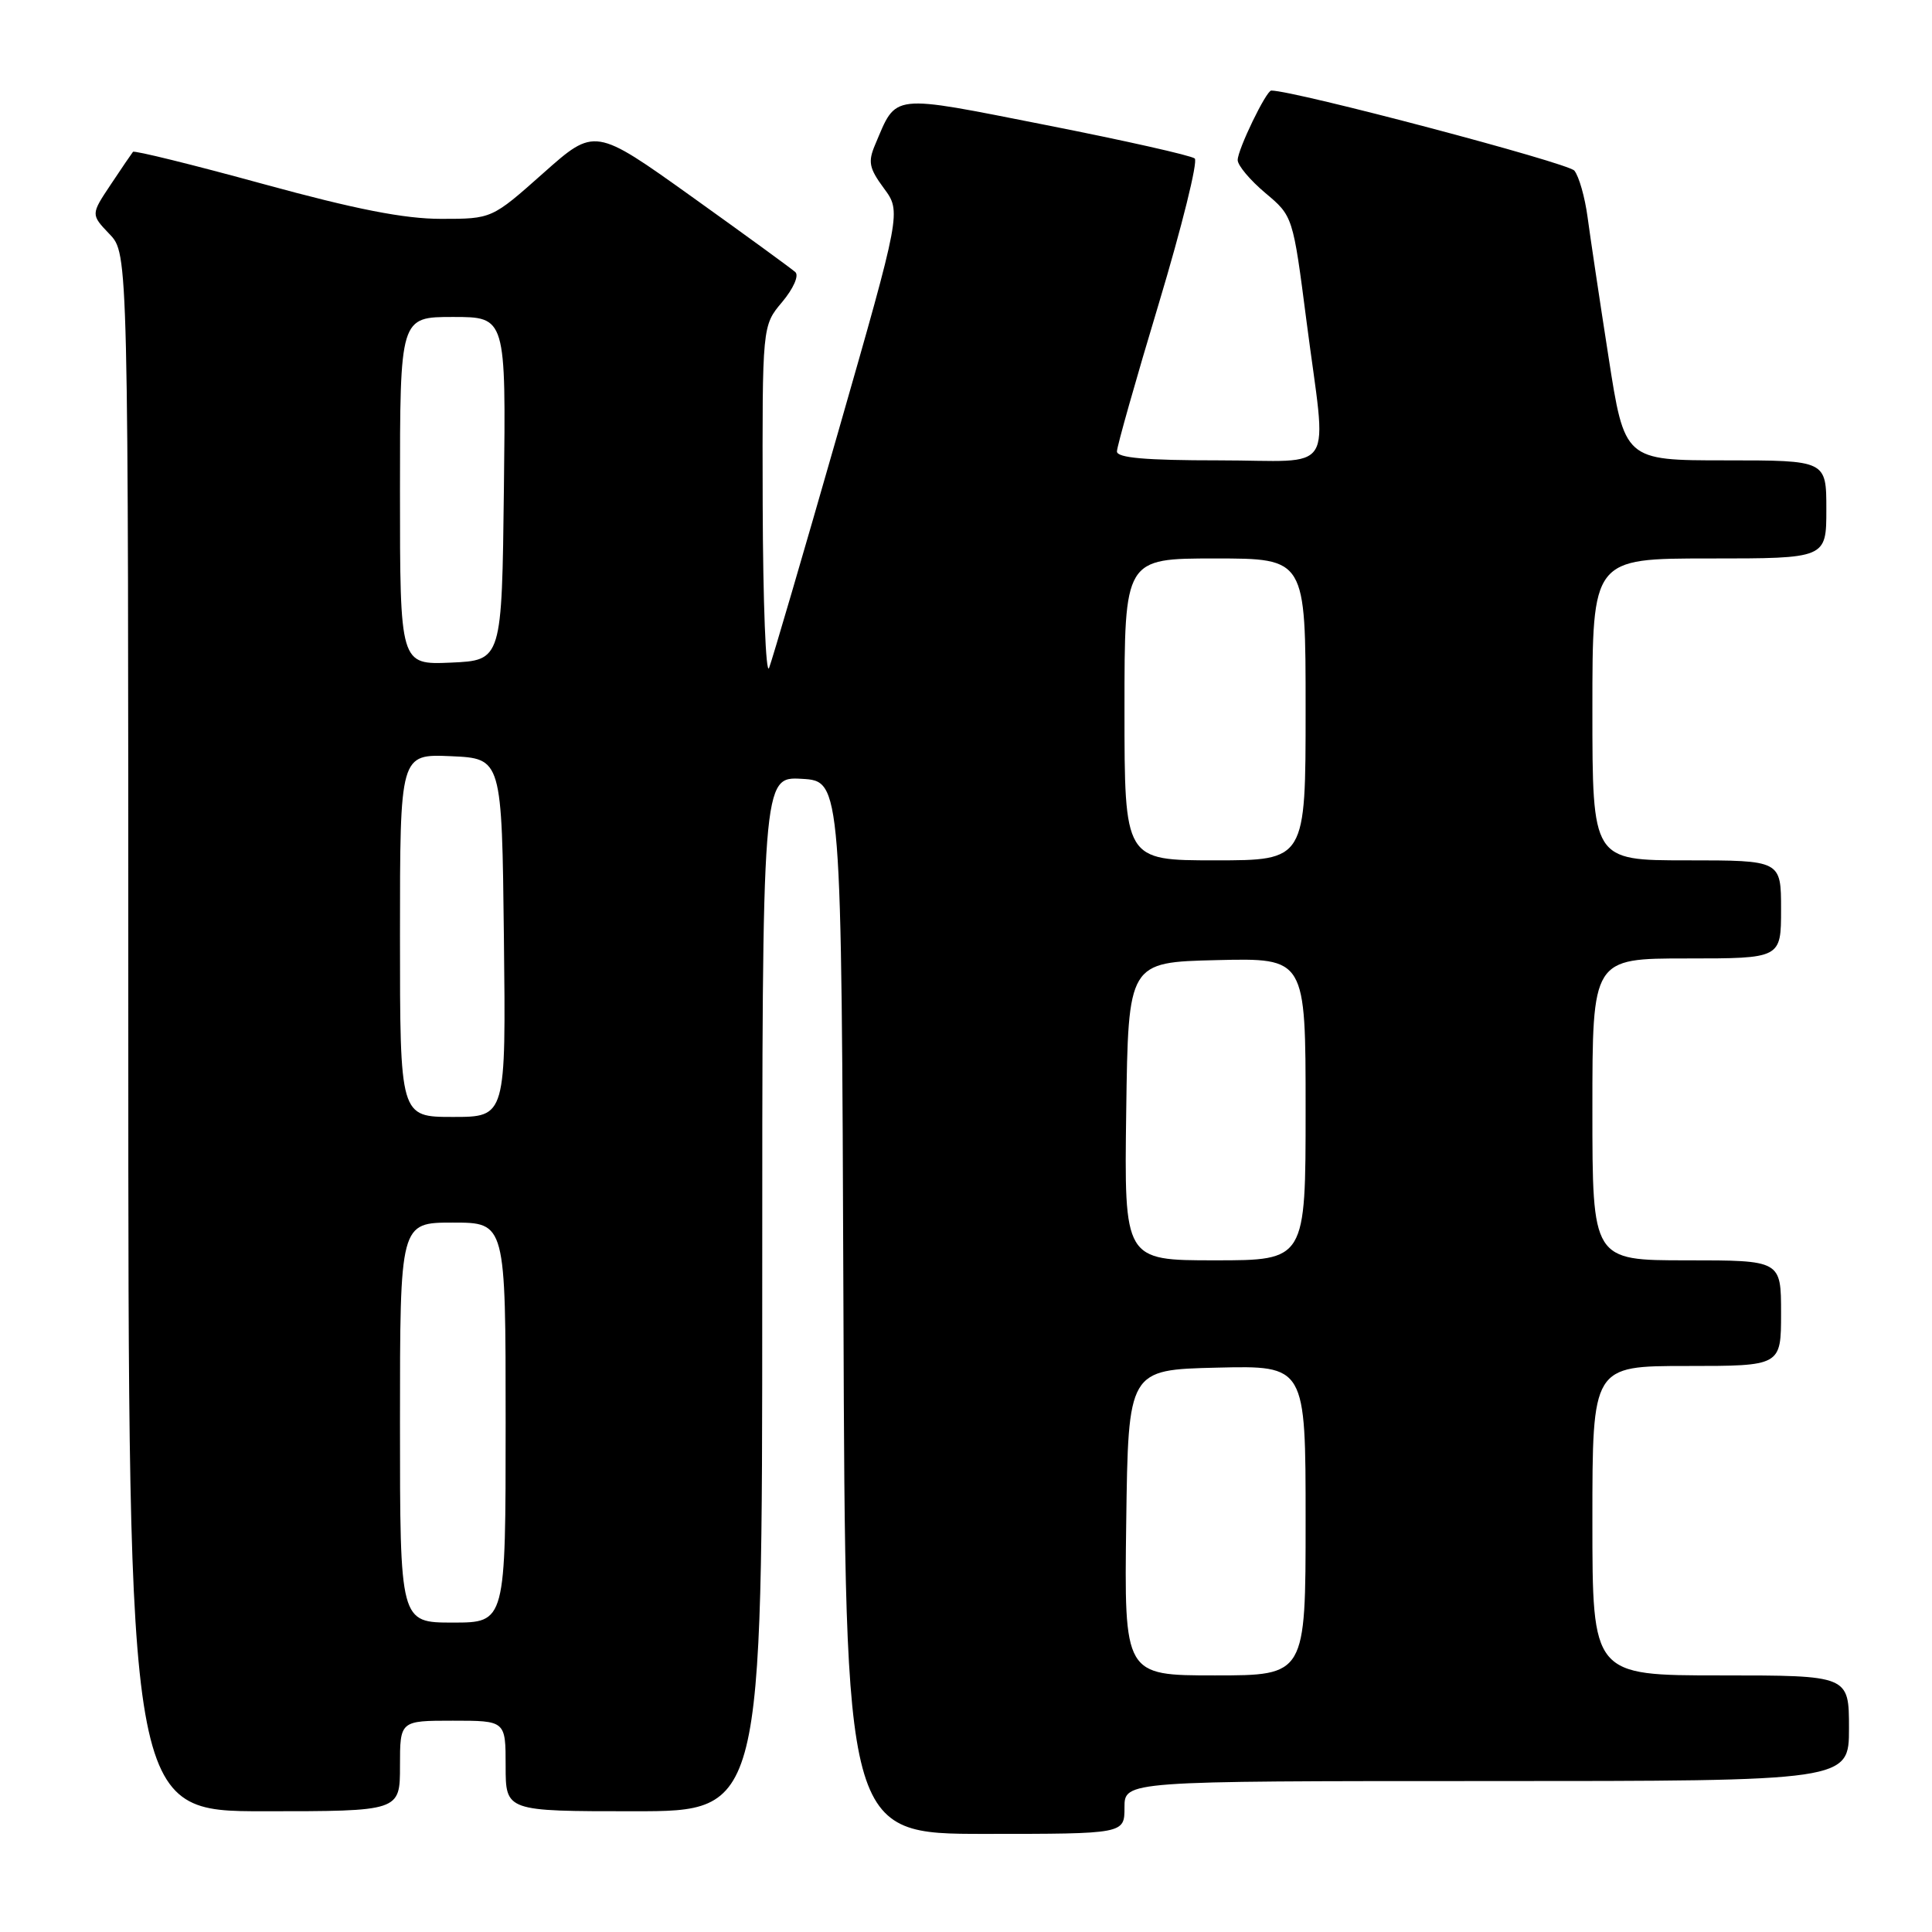 <?xml version="1.0" encoding="UTF-8" standalone="no"?>
<!DOCTYPE svg PUBLIC "-//W3C//DTD SVG 1.1//EN" "http://www.w3.org/Graphics/SVG/1.1/DTD/svg11.dtd" >
<svg xmlns="http://www.w3.org/2000/svg" xmlns:xlink="http://www.w3.org/1999/xlink" version="1.1" viewBox="0 0 256 256">
 <g >
 <path fill="currentColor"
d=" M 149.00 239.50 C 149.00 236.00 149.00 236.00 197.00 236.00 C 245.00 236.00 245.00 236.00 245.00 229.00 C 245.00 222.00 245.00 222.00 228.00 222.00 C 211.00 222.00 211.00 222.00 211.00 201.50 C 211.00 181.00 211.00 181.00 223.50 181.00 C 236.00 181.00 236.00 181.00 236.00 174.00 C 236.00 167.00 236.00 167.00 223.50 167.00 C 211.00 167.00 211.00 167.00 211.00 147.00 C 211.00 127.00 211.00 127.00 223.50 127.00 C 236.00 127.00 236.00 127.00 236.00 120.50 C 236.00 114.00 236.00 114.00 223.50 114.00 C 211.00 114.00 211.00 114.00 211.00 94.00 C 211.00 74.00 211.00 74.00 226.50 74.00 C 242.00 74.00 242.00 74.00 242.00 67.50 C 242.00 61.00 242.00 61.00 228.63 61.00 C 215.26 61.00 215.26 61.00 213.13 47.25 C 211.95 39.69 210.71 31.37 210.36 28.76 C 210.01 26.15 209.23 23.38 208.61 22.61 C 207.80 21.59 171.52 12.00 168.45 12.00 C 167.78 12.00 164.00 19.81 164.00 21.21 C 164.00 21.92 165.65 23.88 167.66 25.57 C 171.32 28.64 171.32 28.64 173.12 42.57 C 175.81 63.39 177.32 61.00 161.50 61.00 C 151.78 61.00 148.00 60.67 148.00 59.82 C 148.00 59.17 150.50 50.33 153.56 40.18 C 156.61 30.02 158.75 21.39 158.31 21.00 C 157.86 20.61 149.02 18.62 138.66 16.58 C 117.78 12.46 118.86 12.34 115.96 19.17 C 114.99 21.45 115.16 22.29 117.12 24.95 C 119.42 28.06 119.42 28.06 111.05 57.28 C 106.45 73.35 102.33 87.40 101.91 88.50 C 101.48 89.60 101.10 79.85 101.06 66.83 C 101.00 43.15 101.00 43.15 103.64 40.02 C 105.13 38.24 105.89 36.52 105.39 36.06 C 104.90 35.61 98.72 31.11 91.66 26.06 C 78.81 16.88 78.81 16.88 71.99 22.94 C 65.17 29.00 65.17 29.00 58.46 29.00 C 53.58 29.00 47.14 27.74 34.84 24.37 C 25.54 21.82 17.79 19.91 17.62 20.12 C 17.45 20.33 16.12 22.28 14.67 24.46 C 12.03 28.42 12.03 28.42 14.51 31.02 C 17.00 33.61 17.00 33.61 17.00 136.80 C 17.00 240.00 17.00 240.00 35.00 240.00 C 53.00 240.00 53.00 240.00 53.00 234.00 C 53.00 228.00 53.00 228.00 60.00 228.00 C 67.00 228.00 67.00 228.00 67.00 234.00 C 67.00 240.00 67.00 240.00 84.00 240.00 C 101.00 240.00 101.00 240.00 101.00 171.45 C 101.00 102.90 101.00 102.90 106.25 103.20 C 111.50 103.50 111.50 103.50 111.76 173.25 C 112.01 243.00 112.01 243.00 130.51 243.00 C 149.00 243.00 149.00 243.00 149.00 239.50 Z  M 149.23 201.75 C 149.50 181.50 149.50 181.50 161.25 181.22 C 173.00 180.94 173.00 180.94 173.00 201.47 C 173.00 222.00 173.00 222.00 160.98 222.00 C 148.96 222.00 148.96 222.00 149.23 201.75 Z  M 53.00 188.50 C 53.00 162.00 53.00 162.00 60.00 162.00 C 67.00 162.00 67.00 162.00 67.00 188.50 C 67.00 215.00 67.00 215.00 60.00 215.00 C 53.00 215.00 53.00 215.00 53.00 188.50 Z  M 149.23 147.25 C 149.50 127.50 149.50 127.50 161.25 127.22 C 173.00 126.94 173.00 126.94 173.00 146.97 C 173.00 167.00 173.00 167.00 160.98 167.00 C 148.96 167.00 148.96 167.00 149.23 147.25 Z  M 53.00 123.95 C 53.00 99.91 53.00 99.91 59.75 100.20 C 66.50 100.50 66.50 100.50 66.77 124.25 C 67.04 148.00 67.04 148.00 60.02 148.00 C 53.00 148.00 53.00 148.00 53.00 123.95 Z  M 149.00 94.00 C 149.00 74.00 149.00 74.00 161.00 74.00 C 173.00 74.00 173.00 74.00 173.00 94.00 C 173.00 114.00 173.00 114.00 161.00 114.00 C 149.00 114.00 149.00 114.00 149.00 94.00 Z  M 53.00 65.05 C 53.00 42.00 53.00 42.00 60.02 42.00 C 67.04 42.00 67.04 42.00 66.77 64.75 C 66.50 87.50 66.50 87.50 59.75 87.80 C 53.00 88.09 53.00 88.09 53.00 65.05 Z "/>
</g>
</svg>
